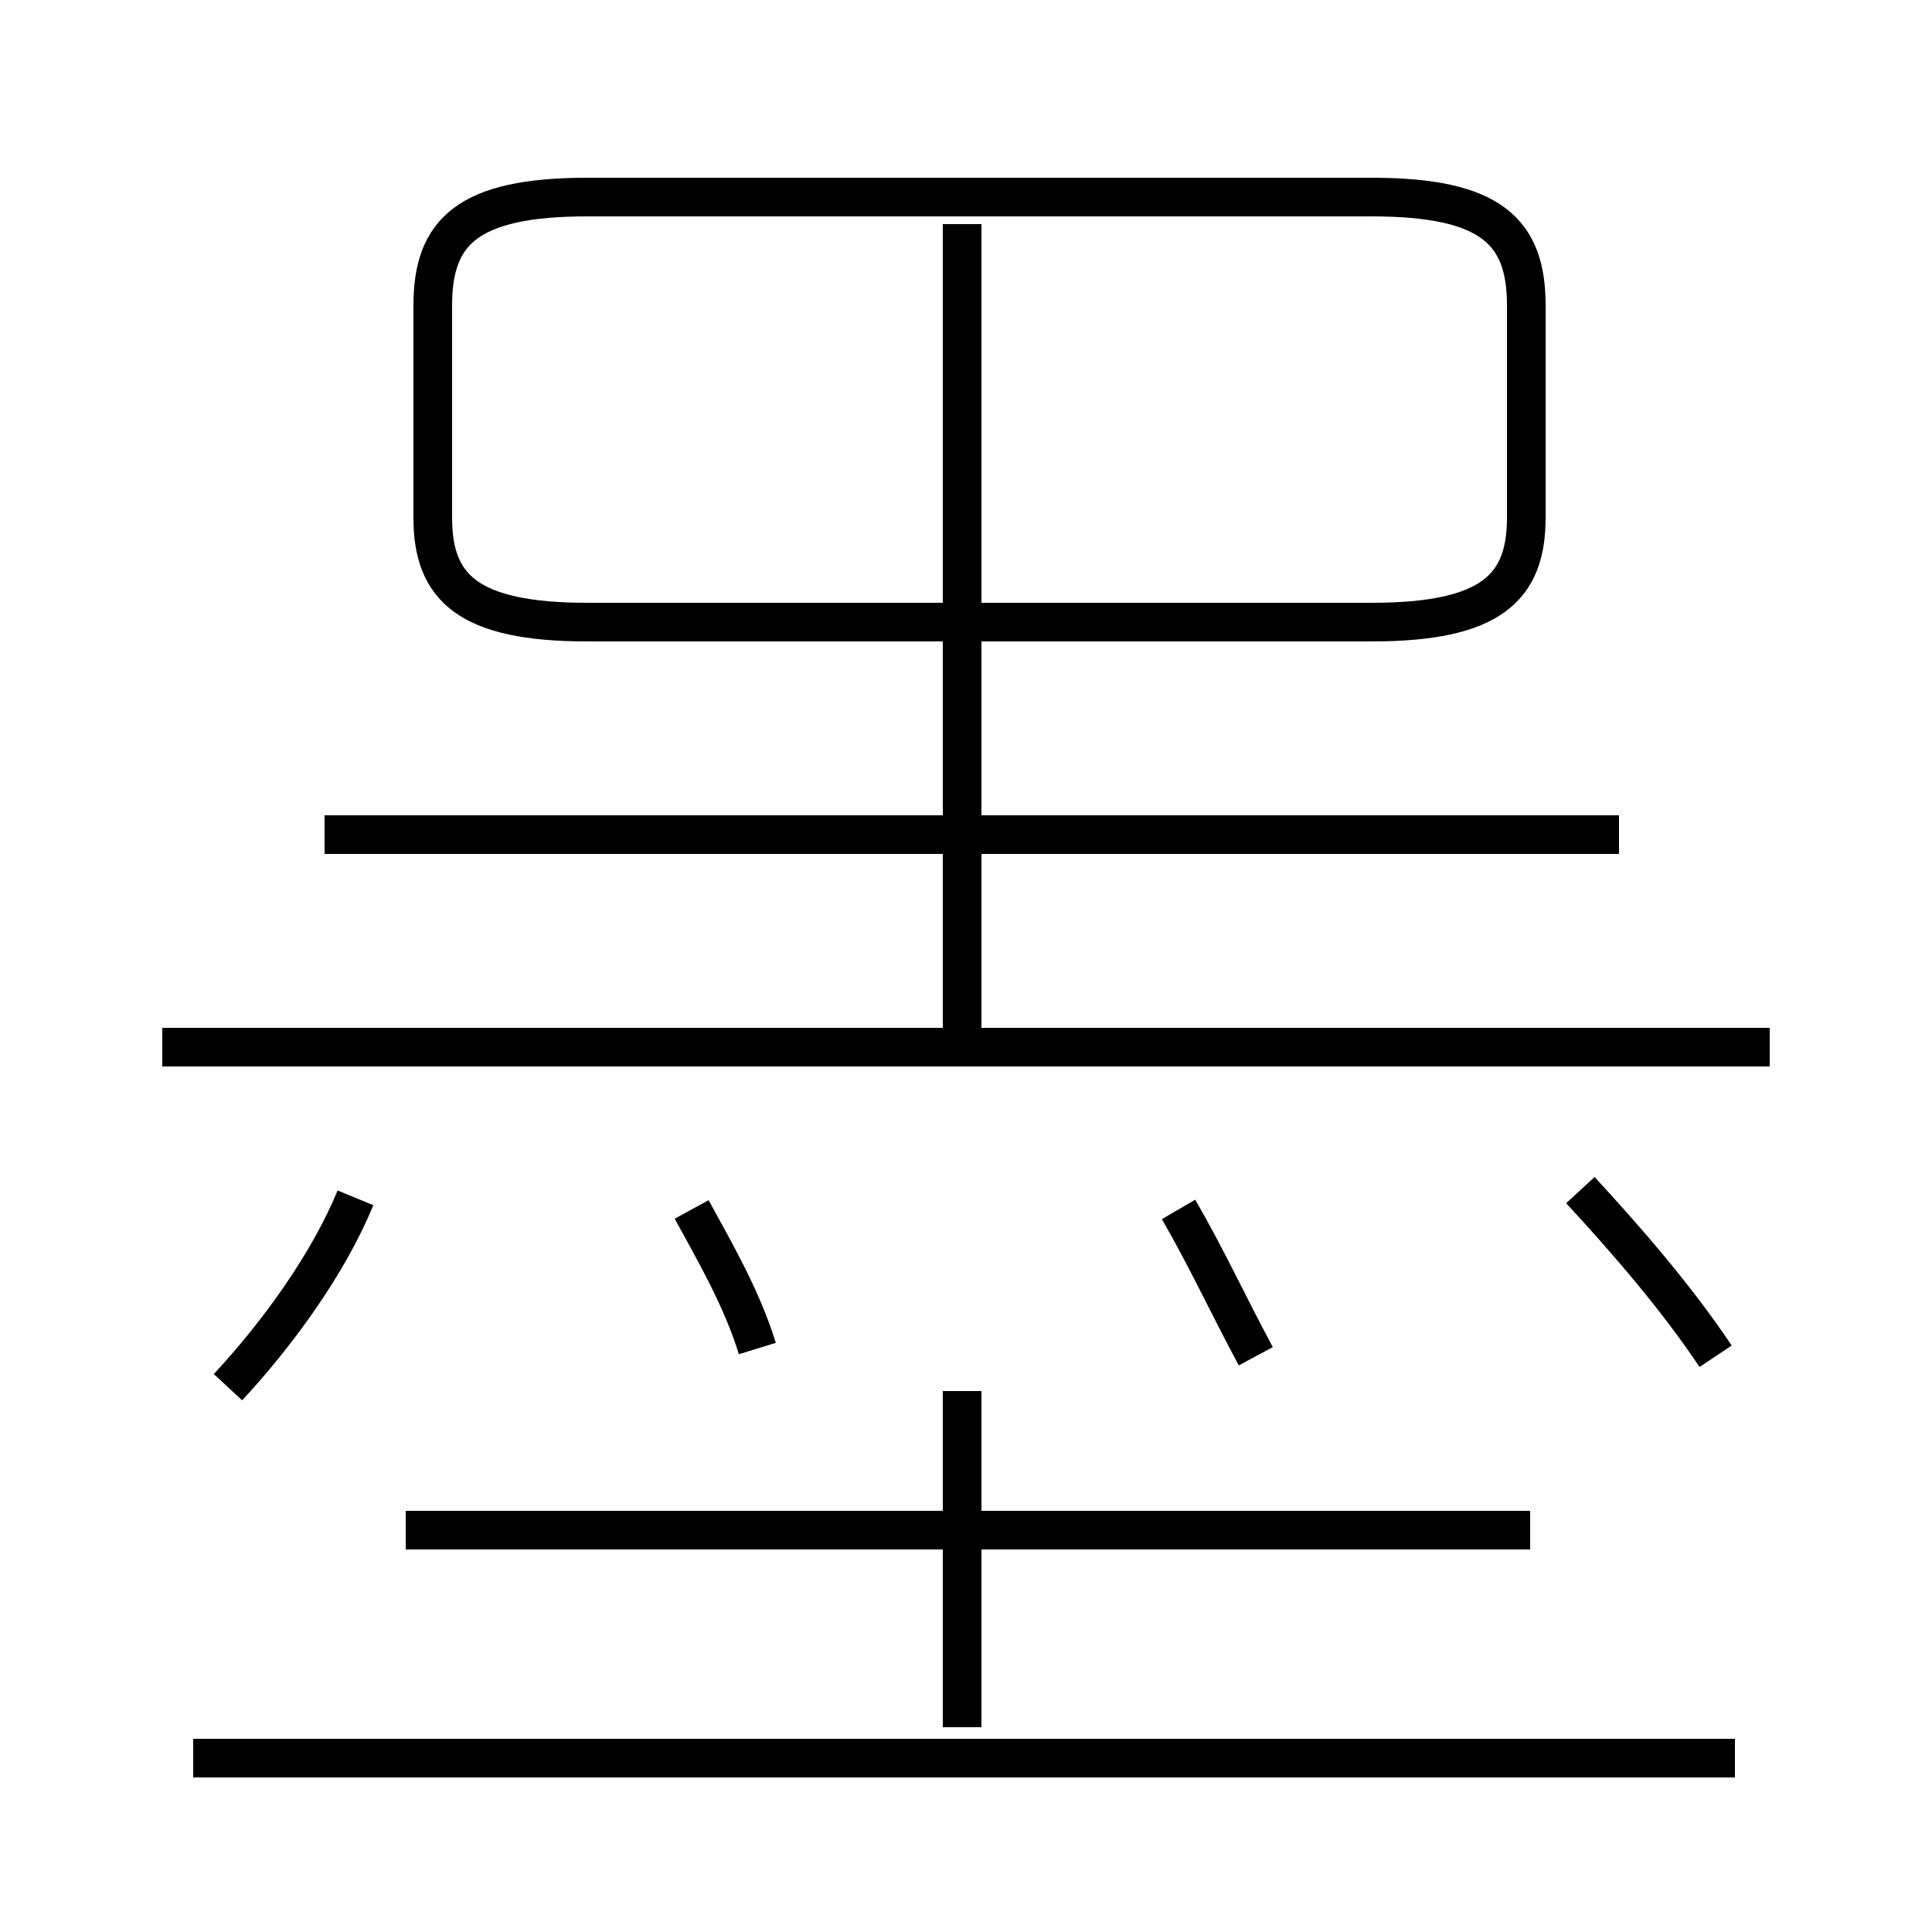 <?xml version='1.0' encoding='utf8'?>
<svg viewBox="0.0 -44.0 50.0 50.0" version="1.1" xmlns="http://www.w3.org/2000/svg">
<rect x="0.0" y="-44.0" width="50.0" height="50.0" fill="#808080" stroke="none"/>
<rect x="-1000" y="-1000" width="2000" height="2000" stroke="white" fill="white"/>
<g style="fill:none; stroke:#000000;  stroke-width:1">
<path d="M 5.9 8.1 C 7.2 9.5 8.5 11.3 9.2 13.0 M 19.6 9.1 C 19.2 10.4 18.5 11.6 17.9 12.7 M 24.9 -0.7 L 24.9 8.0 M 44.9 -1.5 L 5.0 -1.5 M 39.6 4.4 L 10.5 4.4 M 24.9 16.9 L 24.9 38.2 M 45.8 16.9 L 4.2 16.9 M 15.2 27.9 L 35.5 27.9 C 38.6 27.9 39.5 28.8 39.5 30.6 L 39.5 36.1 C 39.5 38.0 38.6 38.9 35.5 38.9 L 15.2 38.9 C 12.1 38.9 11.2 38.0 11.2 36.1 L 11.2 30.6 C 11.2 28.8 12.1 27.9 15.2 27.9 Z M 41.9 22.4 L 8.4 22.4 M 32.5 8.9 C 31.8 10.2 31.2 11.5 30.5 12.7 M 44.4 8.9 C 43.4 10.4 42.1 11.9 40.9 13.2 " transform="scale(1, -1)" />
</g>
</svg>
